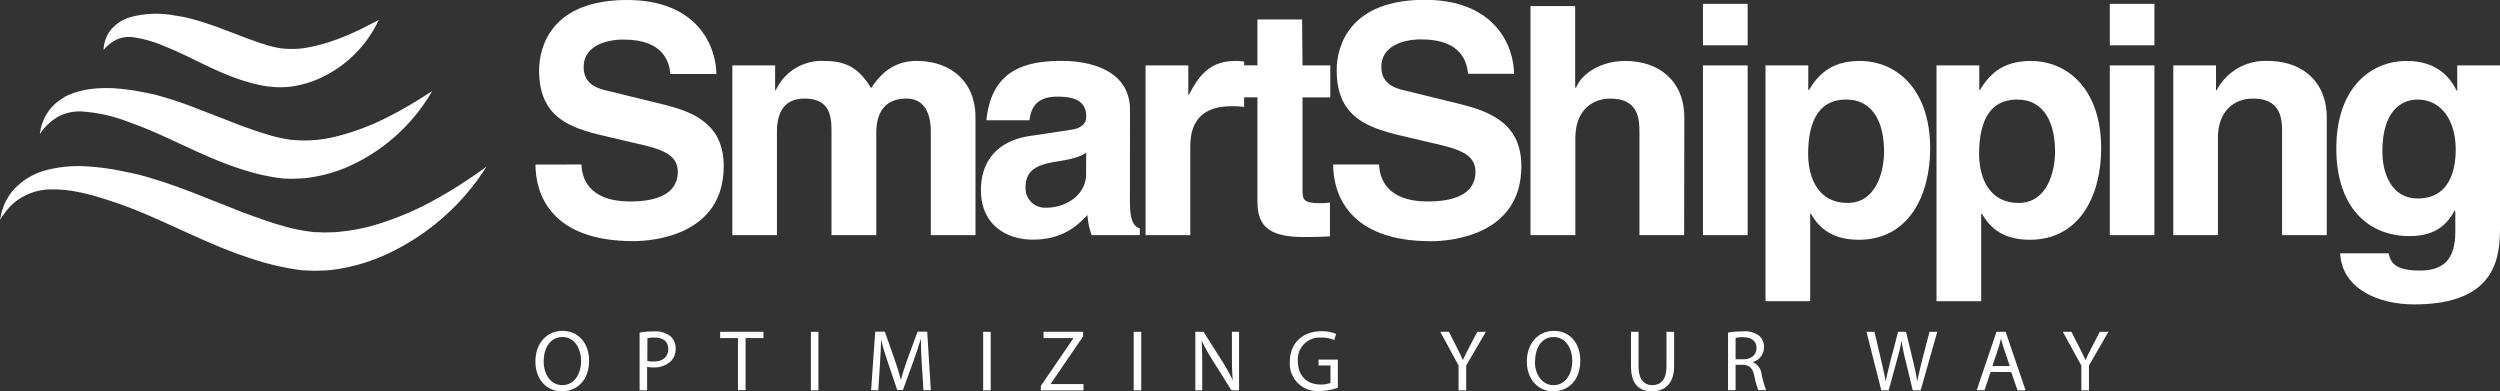 <svg xmlns="http://www.w3.org/2000/svg" viewBox="0 0 547.21 85.65"><rect x="0" y="0" width="547.21" height="85.65" fill="#333333" stroke="none"/><defs><style>.cls-1{fill:#fff;}</style></defs><g id="Capa_2" data-name="Capa 2"><g id="Capa_1-2" data-name="Capa 1"><path class="cls-1" d="M127.27,36c.07,2.79,1.46,8.1,10.61,8.1,5,0,10.48-1.19,10.48-6.5,0-3.91-3.77-5-9.08-6.21l-5.38-1.26C125.8,28.29,118,26.47,118,15.43,118,9.85,121,0,137.25,0c15.37,0,19.49,10.06,19.56,16.2H146.75c-.28-2.23-1.12-7.54-10.27-7.54-4,0-8.73,1.47-8.73,6,0,3.91,3.22,4.75,5.31,5.23l12.22,3c6.85,1.67,13.13,4.47,13.13,13.48,0,15.08-15.36,16.41-19.76,16.41-18.3,0-21.44-10.55-21.44-16.76Z"/><path class="cls-1" d="M213.52,51.47h-9.78V28.91c0-5.51-2.44-7.33-5.31-7.33-4.89,0-6.63,3.21-6.63,7.61V51.47H182V29.12c0-3.14,0-7.54-5.87-7.54-4.61,0-6.07,3.21-6.07,7.26V51.47H160.3V14.32h9.36v5.44h.14a11.05,11.05,0,0,1,10.54-6.42c5.38,0,7.83,1.95,10.34,5.94,1.26-1.82,4-5.94,9.92-5.94,7.26,0,12.92,4.26,12.92,12.43Z"/><path class="cls-1" d="M247.32,44.21c0,4.4,1,5.38,2.17,5.79v1.47H238.94a16.23,16.23,0,0,1-.91-4.4c-2.23,2.31-5.38,5.38-12,5.38-5.59,0-11.32-3.14-11.32-10.83,0-7.26,4.61-11,10.83-11.87l8.8-1.33c1.54-.21,3.42-.83,3.42-2.93,0-4.12-3.91-4.33-6.42-4.33-4.89,0-5.73,3-6,5.17h-9.43c1.12-11.38,9-13,16.62-13,5.24,0,14.81,1.61,14.81,10.75Zm-9.57-10.83c-1,.77-2.58,1.4-6.63,2-3.63.63-6.64,1.54-6.64,5.59A4.26,4.26,0,0,0,229,45.46c4.33,0,8.73-2.79,8.73-7.33Z"/><path class="cls-1" d="M250.74,14.32h9.36v6.42h.14c2-3.77,4.26-7.4,10.2-7.4a16.81,16.81,0,0,1,1.88.14V23.4a18.11,18.11,0,0,0-2.79-.14c-7.61,0-9,4.75-9,8.87V51.47h-9.78Z"/><path class="cls-1" d="M285.1,14.32h6.08v7H285.1V41.48c0,2.17.07,3,4,3,.63,0,1.33-.07,2-.14v7.4c-1.54.07-3.07.14-4.61.14h-1.26c-8.45,0-10-3.21-10-8V21.3h-5v-7h5V4.26h9.78Z"/><path class="cls-1" d="M301.86,36c.07,2.79,1.47,8.1,10.62,8.1,5,0,10.48-1.19,10.48-6.5,0-3.91-3.78-5-9.08-6.21l-5.38-1.26c-8.1-1.88-15.92-3.7-15.92-14.74,0-5.58,3-15.43,19.27-15.43,15.37,0,19.49,10.06,19.56,16.2H321.35c-.28-2.23-1.12-7.54-10.27-7.54-4,0-8.73,1.47-8.73,6,0,3.91,3.22,4.75,5.31,5.23l12.22,3C326.73,24.58,333,27.38,333,36.39c0,15.08-15.36,16.41-19.76,16.41C295,52.8,291.81,42.25,291.81,36Z"/><path class="cls-1" d="M368.63,51.47h-9.78V28.91c0-2.72-.14-7.33-6.35-7.33-4.33,0-7.68,2.93-7.68,8.59v21.3H335V1.33h9.78V19.14H345c1.25-3.08,5.44-5.8,10.75-5.8,7.26,0,12.92,4.26,12.92,12.43Z"/><path class="cls-1" d="M382.53,9.92h-9.78V.84h9.78Zm0,4.4V51.47h-9.78V14.32Z"/><path class="cls-1" d="M395.8,19.7h.14c1.81-2.94,4.54-6.36,11.1-6.36,8.17,0,15.44,6.28,15.44,19.14,0,10.19-4.61,20-15.65,20-6.84,0-9.29-3.7-10.47-5.73h-.14V65.93h-9.78V14.32h9.36Zm8.59,24.72c6.28,0,8-6.85,8-11.25,0-5.86-2.1-11.38-8.31-11.38-6.7,0-8.31,6-8.31,11.94C395.8,39.25,398.17,44.42,404.39,44.42Z"/><path class="cls-1" d="M433.23,19.7h.14c1.82-2.94,4.54-6.36,11.11-6.36,8.17,0,15.43,6.28,15.43,19.14,0,10.19-4.61,20-15.64,20-6.85,0-9.29-3.7-10.48-5.73h-.14V65.93h-9.78V14.32h9.36Zm8.59,24.72c6.29,0,8-6.85,8-11.25,0-5.86-2.1-11.38-8.32-11.38-6.7,0-8.31,6-8.31,11.94C433.23,39.25,435.61,44.42,441.82,44.42Z"/><path class="cls-1" d="M471.57,9.92H461.8V.84h9.77Zm0,4.4V51.47H461.8V14.32Z"/><path class="cls-1" d="M509.29,51.47h-9.78V28.91c0-2.72-.14-7.33-6.35-7.33-4.34,0-7.69,2.93-7.69,8.59v21.3H475.7V14.32h9.35v5.44h.14a12,12,0,0,1,11.18-6.42c7.26,0,12.92,4.26,12.92,12.43Z"/><path class="cls-1" d="M547.21,14.32v35.2c0,6.42-.49,17.11-18.79,17.11-7.68,0-15.78-3.29-16.2-11.18h10.62c.42,1.89,1.18,3.77,6.84,3.77,5.24,0,7.75-2.51,7.75-8.52V46.23l-.14-.14c-1.6,2.87-4,5.59-9.91,5.59-8.94,0-16-6.22-16-19.2s7.27-19.14,15.44-19.14c6.91,0,9.71,4.05,10.89,6.49h.14V14.32Zm-18,29.12c6.64,0,8.31-5.66,8.31-10.75,0-6-2.93-10.9-8.38-10.9-3.63,0-7.68,2.65-7.68,11.31C521.44,37.85,523.4,43.44,529.19,43.44Z"/><path class="cls-1" d="M128.94,78.9c0,4.41-2.68,6.75-6,6.75s-5.75-2.63-5.75-6.5c0-4.07,2.52-6.73,5.94-6.73S128.94,75.1,128.94,78.9Zm-9.94.21c0,2.74,1.49,5.19,4.09,5.19s4.1-2.42,4.1-5.32c0-2.55-1.33-5.21-4.08-5.21S119,76.3,119,79.11Z"/><path class="cls-1" d="M140,72.79a18.27,18.27,0,0,1,3.17-.25,5.29,5.29,0,0,1,3.59,1.06,3.46,3.46,0,0,1,1.12,2.68,3.77,3.77,0,0,1-1,2.74,5.3,5.3,0,0,1-3.91,1.4,6,6,0,0,1-1.33-.11v5.13H140ZM141.69,79a5.83,5.83,0,0,0,1.37.13c2,0,3.21-1,3.21-2.73s-1.2-2.51-3-2.51a7.38,7.38,0,0,0-1.56.13Z"/><path class="cls-1" d="M161.53,74h-3.9V72.63h9.48V74H163.2v11.4h-1.67Z"/><path class="cls-1" d="M179.14,72.63V85.44h-1.65V72.63Z"/><path class="cls-1" d="M201.77,79.81c-.1-1.78-.21-3.93-.19-5.52h-.06c-.44,1.5-1,3.09-1.62,4.86l-2.26,6.21h-1.25l-2.07-6.1c-.61-1.8-1.12-3.45-1.48-5h0c0,1.59-.13,3.74-.25,5.66l-.34,5.49h-1.58l.9-12.81h2.11l2.18,6.2c.53,1.57,1,3,1.29,4.31h.06c.32-1.29.78-2.7,1.35-4.31l2.28-6.2h2.11l.79,12.81h-1.61Z"/><path class="cls-1" d="M216.85,72.63V85.44H215.2V72.63Z"/><path class="cls-1" d="M227.82,84.47l7.1-10.39V74h-6.5V72.63h8.65v1L230,84v.06h7.16v1.39h-9.34Z"/><path class="cls-1" d="M249.8,72.63V85.44h-1.65V72.63Z"/><path class="cls-1" d="M261.64,85.44V72.63h1.8l4.1,6.48a35.08,35.08,0,0,1,2.3,4.16l0,0c-.15-1.71-.19-3.26-.19-5.26V72.63h1.56V85.44h-1.67l-4.07-6.5a40.2,40.2,0,0,1-2.39-4.27h-.06c.1,1.62.13,3.16.13,5.29v5.47Z"/><path class="cls-1" d="M292.83,84.87a12.07,12.07,0,0,1-3.93.7,6,6,0,0,1-6.57-6.46c0-3.82,2.64-6.61,6.93-6.61a7.84,7.84,0,0,1,3.19.59l-.4,1.35a6.54,6.54,0,0,0-2.83-.55A4.79,4.79,0,0,0,284.07,79c0,3.24,2,5.16,4.94,5.16a5.41,5.41,0,0,0,2.21-.34V80h-2.61V78.71h4.22Z"/><path class="cls-1" d="M319.26,85.44V80l-4-7.37h1.88l1.8,3.54c.5,1,.88,1.74,1.27,2.64h0c.36-.84.8-1.67,1.29-2.64l1.85-3.54h1.88L320.93,80v5.45Z"/><path class="cls-1" d="M345.9,78.9c0,4.41-2.68,6.75-5.95,6.75s-5.75-2.63-5.75-6.5c0-4.07,2.52-6.73,5.94-6.73S345.9,75.1,345.9,78.9Zm-9.94.21c0,2.74,1.49,5.19,4.09,5.19s4.1-2.42,4.1-5.32c0-2.55-1.33-5.21-4.08-5.21S336,76.3,336,79.11Z"/><path class="cls-1" d="M358.65,72.63v7.58c0,2.87,1.27,4.09,3,4.09,1.9,0,3.12-1.26,3.12-4.09V72.63h1.67V80.1c0,3.93-2.07,5.55-4.84,5.55s-4.6-1.5-4.6-5.48V72.63Z"/><path class="cls-1" d="M378.24,72.8a17.27,17.27,0,0,1,3.17-.26,5.22,5.22,0,0,1,3.7,1,3.19,3.19,0,0,1,1,2.43,3.35,3.35,0,0,1-2.41,3.27v.06a3.17,3.17,0,0,1,1.88,2.58,20.29,20.29,0,0,0,1,3.52h-1.71a16.43,16.43,0,0,1-.86-3.06c-.38-1.77-1.06-2.43-2.56-2.49h-1.56v5.55h-1.65Zm1.65,5.84h1.69c1.77,0,2.89-1,2.89-2.43,0-1.66-1.2-2.38-2.94-2.4a7.26,7.26,0,0,0-1.64.15Z"/><path class="cls-1" d="M411.79,85.44l-3.25-12.81h1.75l1.52,6.48c.38,1.6.72,3.19.95,4.43h0c.21-1.28.61-2.79,1-4.45l1.71-6.46h1.73l1.56,6.5c.36,1.52.7,3,.89,4.39h0c.27-1.41.63-2.83,1-4.43l1.69-6.46h1.69l-3.63,12.81h-1.73l-1.61-6.67a38.09,38.09,0,0,1-.84-4.18h0a39.32,39.32,0,0,1-1,4.18l-1.82,6.67Z"/><path class="cls-1" d="M435.71,81.41l-1.33,4h-1.71L437,72.63h2l4.37,12.81h-1.77l-1.37-4Zm4.2-1.29-1.25-3.69c-.29-.83-.48-1.59-.67-2.33h0c-.18.76-.39,1.53-.64,2.31l-1.25,3.71Z"/><path class="cls-1" d="M455.57,85.44V80l-4.05-7.37h1.88l1.81,3.54c.49,1,.87,1.74,1.27,2.64h0c.36-.84.8-1.67,1.29-2.64l1.84-3.54h1.88L457.24,80v5.45Z"/><path class="cls-1" d="M0,48.15a15.09,15.09,0,0,1,1.08-3.69,12.45,12.45,0,0,1,2.27-3.33,14.9,14.9,0,0,1,7.22-4,27.81,27.81,0,0,1,8.08-.73,52.29,52.29,0,0,1,7.8,1c1.28.26,2.45.49,3.76.8s2.56.7,3.78,1.08c2.46.74,4.85,1.61,7.19,2.49s4.64,1.83,6.91,2.71,4.51,1.83,6.74,2.62,4.44,1.61,6.66,2.22A37.49,37.49,0,0,0,68,50.71l.77.11.79,0,1.6.07c1.08-.08,2.17,0,3.27-.18A42,42,0,0,0,81,49.55a64.86,64.86,0,0,0,13.06-5.22,102.62,102.62,0,0,0,12.44-7.87,51.31,51.31,0,0,1-23.2,19.78,40.12,40.12,0,0,1-7.74,2.36,35.06,35.06,0,0,1-4.11.59c-.7,0-1.4.05-2.11.07l-1,0-1.08-.06c-.71,0-1.46-.07-2.14-.18l-2-.32c-1.32-.26-2.64-.52-3.91-.86-2.57-.66-5-1.48-7.45-2.36-9.64-3.57-18.13-8.4-27-11.31-4.49-1.51-9-2.79-13.44-2.71a12.82,12.82,0,0,0-6.31,1.6A12.1,12.1,0,0,0,2.2,45.21,18.32,18.32,0,0,0,0,48.15Z"/><path class="cls-1" d="M8.72,29.34a10.73,10.73,0,0,1,2.57-5.84,12.72,12.72,0,0,1,1.25-1.18c.47-.33,1-.67,1.45-1s1-.5,1.57-.75,1.08-.37,1.63-.55c4.45-1.19,8.93-.76,13-.06,1,.19,2,.38,3.07.61s2.1.55,3.09.84c2,.58,4,1.28,5.86,2s3.75,1.45,5.59,2.15,3.62,1.46,5.4,2.09,3.54,1.29,5.29,1.77a30.31,30.31,0,0,0,5.06,1.16,28.26,28.26,0,0,0,10.24-.76A53.28,53.28,0,0,0,84.34,25.9a93.47,93.47,0,0,0,10.27-6A39.9,39.9,0,0,1,76.13,36.51a31.76,31.76,0,0,1-6.35,2,29.16,29.16,0,0,1-3.39.52l-1.75.07a13.11,13.11,0,0,1-1.77,0c-.6,0-1.22-.06-1.79-.14l-1.67-.26c-1.08-.21-2.16-.41-3.21-.69a63.39,63.39,0,0,1-6.08-1.91c-7.84-2.91-14.62-6.84-21.67-9.28a34.41,34.41,0,0,0-10.59-2.42,10,10,0,0,0-5,1.06A12,12,0,0,0,8.72,29.34Z"/><path class="cls-1" d="M22.68,10.94a7.32,7.32,0,0,1,1.56-4.39,8.85,8.85,0,0,1,4.28-2.79A21.69,21.69,0,0,1,38,3.35c.73.12,1.46.23,2.22.37s1.53.37,2.24.56c1.45.38,2.84.85,4.2,1.32s2.65,1,3.94,1.46,2.52,1,3.75,1.43,2.41.89,3.58,1.22a21.9,21.9,0,0,0,3.31.83A19.4,19.4,0,0,0,68,10.27,40.39,40.39,0,0,0,75.33,8c2.49-1,5-2.27,7.58-3.65A26.16,26.16,0,0,1,70.29,17a22.28,22.28,0,0,1-4.62,1.59,18.79,18.79,0,0,1-5.13.49,24.57,24.57,0,0,1-4.91-.75c-1.53-.38-3-.86-4.39-1.36-5.61-2.09-10.26-4.9-15-6.75a27.34,27.34,0,0,0-7.07-2.07,6.93,6.93,0,0,0-3.37.39A8.22,8.22,0,0,0,22.68,10.94Z"/></g></g></svg>
